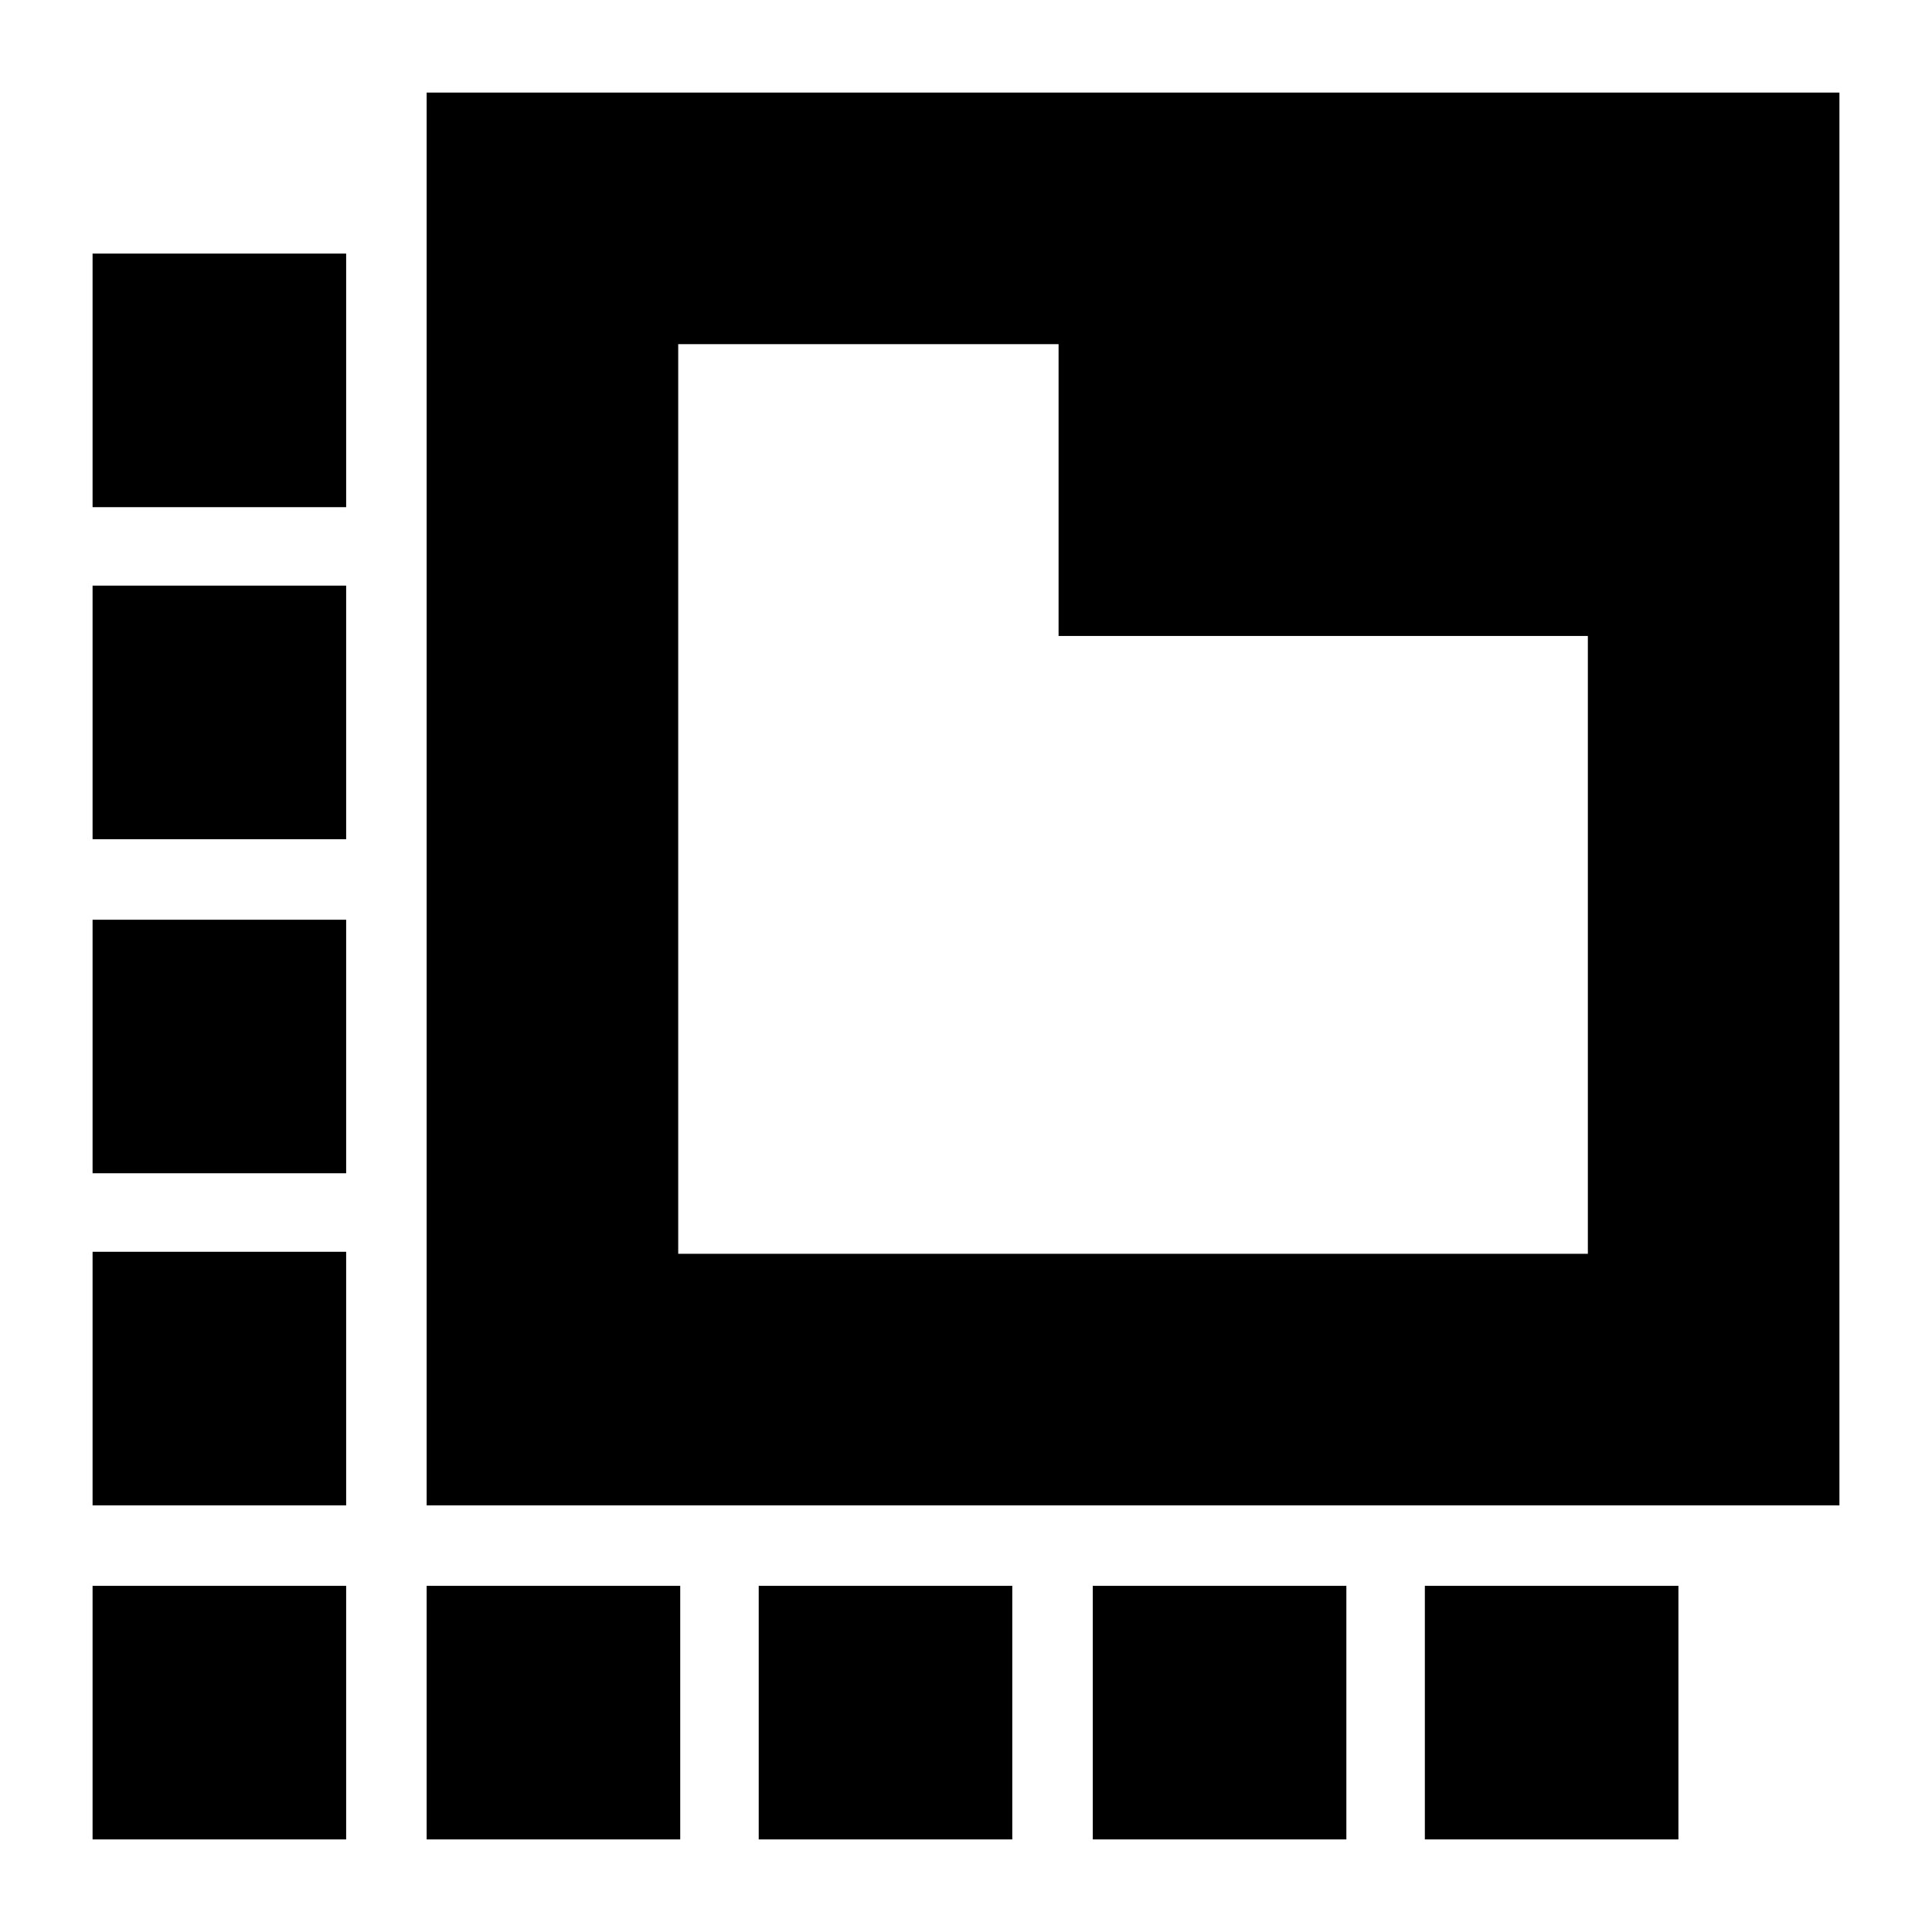<svg xmlns="http://www.w3.org/2000/svg" height="24" viewBox="0 -960 960 960" width="24"><path d="M212-212v-702h702v702H212Zm125-125h452v-307H526v-145H337v452Zm0-452v452-452ZM212-46v-126h126v126H212Zm-40-662H46v-126h126v126ZM377-46v-126h126v126H377Zm166 0v-126h126v126H543ZM46-46v-126h126v126H46Zm0-166v-126h126v126H46Zm0-165v-126h126v126H46Zm0-166v-126h126v126H46Zm662 371h126v126H708v-126Z"/></svg>